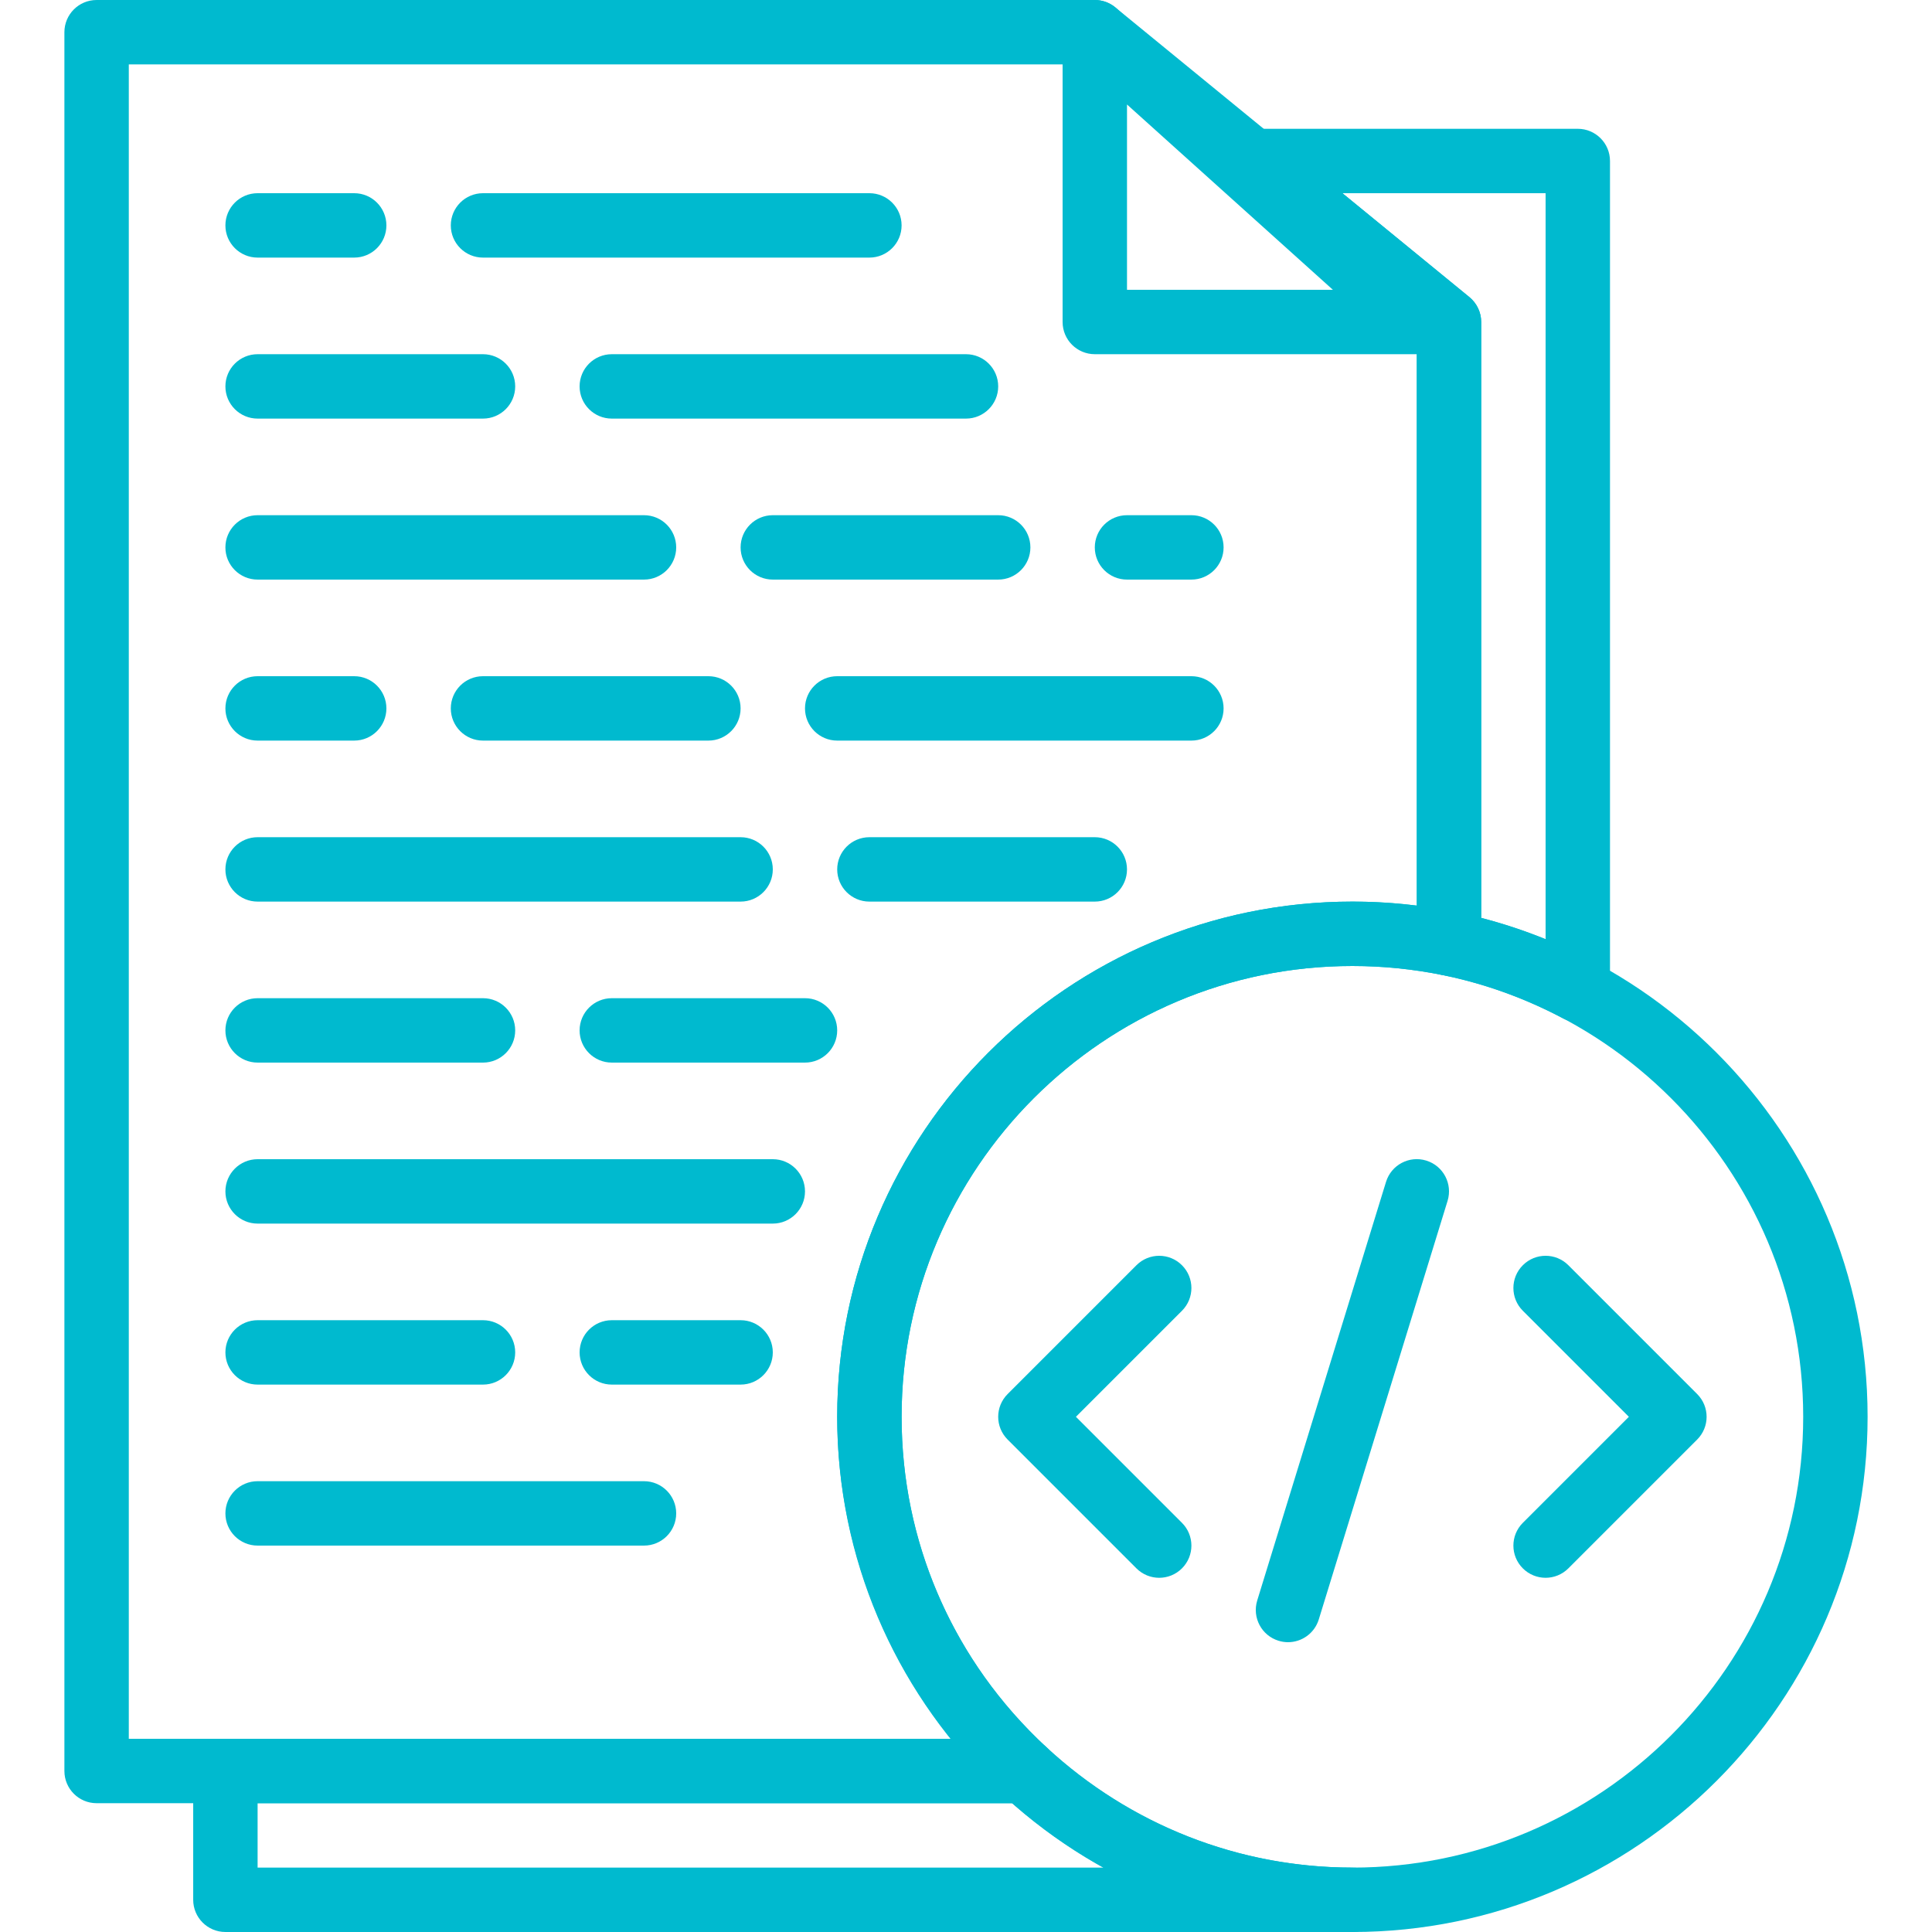 <?xml version="1.0"?>
<svg xmlns="http://www.w3.org/2000/svg" xmlns:xlink="http://www.w3.org/1999/xlink" version="1.1" id="Capa_1" x="0px" y="0px" viewBox="0 0 512 512" style="enable-background:new 0 0 512 512;" xml:space="preserve" width="512px" height="512px" class=""><g><g>
	<g>
		<path d="M381.175,78.985l-85.333-76.8c-2.509-2.244-6.11-2.816-9.182-1.451c-3.081,1.374-5.06,4.429-5.06,7.799v76.8    c0,4.71,3.823,8.533,8.533,8.533h85.333c3.533,0,6.699-2.176,7.97-5.478C384.7,85.086,383.804,81.348,381.175,78.985z     M298.667,76.8V27.691L353.229,76.8H298.667z" data-original="#000000" class="active-path" data-old_color="#00bacf" fill="#00bacf"/>
	</g>
</g><g>
	<g>
		<path d="M358.4,238.933c-75.29,0-136.533,61.252-136.533,136.533S283.11,512,358.4,512s136.533-61.252,136.533-136.533    S433.69,238.933,358.4,238.933z M358.4,494.933c-65.877,0-119.467-53.589-119.467-119.467S292.523,256,358.4,256    s119.467,53.589,119.467,119.467S424.277,494.933,358.4,494.933z" data-original="#000000" class="active-path" data-old_color="#00bacf" fill="#00bacf"/>
	</g>
</g><g>
	<g>
		<path d="M285.133,375.467l28.1-28.1c3.336-3.337,3.336-8.73,0-12.066c-3.328-3.337-8.738-3.337-12.066,0l-34.133,34.133    c-3.337,3.337-3.337,8.73,0,12.066l34.133,34.133c1.664,1.664,3.849,2.5,6.033,2.5c2.185,0,4.369-0.836,6.033-2.5    c3.336-3.337,3.336-8.73,0-12.066L285.133,375.467z" data-original="#000000" class="active-path" data-old_color="#00bacf" fill="#00bacf"/>
	</g>
</g><g>
	<g>
		<path d="M449.766,369.434L415.633,335.3c-3.328-3.337-8.738-3.337-12.066,0c-3.337,3.337-3.337,8.73,0,12.066l28.1,28.1    l-28.1,28.1c-3.337,3.337-3.337,8.73,0,12.066c1.664,1.664,3.849,2.5,6.033,2.5c2.185,0,4.369-0.836,6.033-2.5l34.133-34.133    C453.103,378.163,453.103,372.77,449.766,369.434z" data-original="#000000" class="active-path" data-old_color="#00bacf" fill="#00bacf"/>
	</g>
</g><g>
	<g>
		<path d="M377.975,307.567c-4.506-1.391-9.284,1.143-10.667,5.649l-34.133,110.933c-1.382,4.506,1.143,9.284,5.649,10.667    c0.836,0.256,1.681,0.384,2.509,0.384c3.652,0,7.023-2.355,8.158-6.033l34.133-110.933    C385.007,313.728,382.481,308.949,377.975,307.567z" data-original="#000000" class="active-path" data-old_color="#00bacf" fill="#00bacf"/>
	</g>
</g><g>
	<g>
		<path d="M264.533,136.533H204.8c-4.71,0-8.533,3.823-8.533,8.533c0,4.71,3.823,8.533,8.533,8.533h59.733    c4.71,0,8.533-3.823,8.533-8.533C273.067,140.356,269.244,136.533,264.533,136.533z" data-original="#000000" class="active-path" data-old_color="#00bacf" fill="#00bacf"/>
	</g>
</g><g>
	<g>
		<path d="M170.667,136.533h-102.4c-4.71,0-8.533,3.823-8.533,8.533c0,4.71,3.823,8.533,8.533,8.533h102.4    c4.71,0,8.533-3.823,8.533-8.533C179.2,140.356,175.377,136.533,170.667,136.533z" data-original="#000000" class="active-path" data-old_color="#00bacf" fill="#00bacf"/>
	</g>
</g><g>
	<g>
		<path d="M290.133,221.867H230.4c-4.71,0-8.533,3.823-8.533,8.533s3.823,8.533,8.533,8.533h59.733c4.71,0,8.533-3.823,8.533-8.533    S294.844,221.867,290.133,221.867z" data-original="#000000" class="active-path" data-old_color="#00bacf" fill="#00bacf"/>
	</g>
</g><g>
	<g>
		<path d="M196.267,221.867h-128c-4.71,0-8.533,3.823-8.533,8.533s3.823,8.533,8.533,8.533h128c4.71,0,8.533-3.823,8.533-8.533    S200.977,221.867,196.267,221.867z" data-original="#000000" class="active-path" data-old_color="#00bacf" fill="#00bacf"/>
	</g>
</g><g>
	<g>
		<path d="M315.733,136.533h-17.067c-4.71,0-8.533,3.823-8.533,8.533c0,4.71,3.823,8.533,8.533,8.533h17.067    c4.71,0,8.533-3.823,8.533-8.533C324.267,140.356,320.444,136.533,315.733,136.533z" data-original="#000000" class="active-path" data-old_color="#00bacf" fill="#00bacf"/>
	</g>
</g><g>
	<g>
		<path d="M187.733,179.2H128c-4.71,0-8.533,3.823-8.533,8.533s3.823,8.533,8.533,8.533h59.733c4.71,0,8.533-3.823,8.533-8.533    S192.444,179.2,187.733,179.2z" data-original="#000000" class="active-path" data-old_color="#00bacf" fill="#00bacf"/>
	</g>
</g><g>
	<g>
		<path d="M315.733,179.2h-93.867c-4.71,0-8.533,3.823-8.533,8.533s3.823,8.533,8.533,8.533h93.867c4.71,0,8.533-3.823,8.533-8.533    S320.444,179.2,315.733,179.2z" data-original="#000000" class="active-path" data-old_color="#00bacf" fill="#00bacf"/>
	</g>
</g><g>
	<g>
		<path d="M128,93.867H68.267c-4.71,0-8.533,3.823-8.533,8.533c0,4.71,3.823,8.533,8.533,8.533H128c4.71,0,8.533-3.823,8.533-8.533    C136.533,97.69,132.71,93.867,128,93.867z" data-original="#000000" class="active-path" data-old_color="#00bacf" fill="#00bacf"/>
	</g>
</g><g>
	<g>
		<path d="M256,93.867h-93.867c-4.71,0-8.533,3.823-8.533,8.533c0,4.71,3.823,8.533,8.533,8.533H256c4.71,0,8.533-3.823,8.533-8.533    C264.533,97.69,260.71,93.867,256,93.867z" data-original="#000000" class="active-path" data-old_color="#00bacf" fill="#00bacf"/>
	</g>
</g><g>
	<g>
		<path d="M204.8,307.2H68.267c-4.71,0-8.533,3.823-8.533,8.533s3.823,8.533,8.533,8.533H204.8c4.71,0,8.533-3.823,8.533-8.533    S209.51,307.2,204.8,307.2z" data-original="#000000" class="active-path" data-old_color="#00bacf" fill="#00bacf"/>
	</g>
</g><g>
	<g>
		<path d="M128,264.533H68.267c-4.71,0-8.533,3.823-8.533,8.533c0,4.71,3.823,8.533,8.533,8.533H128c4.71,0,8.533-3.823,8.533-8.533    C136.533,268.356,132.71,264.533,128,264.533z" data-original="#000000" class="active-path" data-old_color="#00bacf" fill="#00bacf"/>
	</g>
</g><g>
	<g>
		<path d="M213.333,264.533h-51.2c-4.71,0-8.533,3.823-8.533,8.533c0,4.71,3.823,8.533,8.533,8.533h51.2    c4.71,0,8.533-3.823,8.533-8.533C221.867,268.356,218.044,264.533,213.333,264.533z" data-original="#000000" class="active-path" data-old_color="#00bacf" fill="#00bacf"/>
	</g>
</g><g>
	<g>
		<path d="M170.667,392.533h-102.4c-4.71,0-8.533,3.823-8.533,8.533s3.823,8.533,8.533,8.533h102.4c4.71,0,8.533-3.823,8.533-8.533    S175.377,392.533,170.667,392.533z" data-original="#000000" class="active-path" data-old_color="#00bacf" fill="#00bacf"/>
	</g>
</g><g>
	<g>
		<path d="M128,349.867H68.267c-4.71,0-8.533,3.823-8.533,8.533s3.823,8.533,8.533,8.533H128c4.71,0,8.533-3.823,8.533-8.533    S132.71,349.867,128,349.867z" data-original="#000000" class="active-path" data-old_color="#00bacf" fill="#00bacf"/>
	</g>
</g><g>
	<g>
		<path d="M196.267,349.867h-34.133c-4.71,0-8.533,3.823-8.533,8.533s3.823,8.533,8.533,8.533h34.133    c4.71,0,8.533-3.823,8.533-8.533S200.977,349.867,196.267,349.867z" data-original="#000000" class="active-path" data-old_color="#00bacf" fill="#00bacf"/>
	</g>
</g><g>
	<g>
		<path d="M93.867,179.2h-25.6c-4.71,0-8.533,3.823-8.533,8.533s3.823,8.533,8.533,8.533h25.6c4.71,0,8.533-3.823,8.533-8.533    S98.577,179.2,93.867,179.2z" data-original="#000000" class="active-path" data-old_color="#00bacf" fill="#00bacf"/>
	</g>
</g><g>
	<g>
		<path d="M230.4,51.2H128c-4.71,0-8.533,3.823-8.533,8.533s3.823,8.533,8.533,8.533h102.4c4.71,0,8.533-3.823,8.533-8.533    S235.11,51.2,230.4,51.2z" data-original="#000000" class="active-path" data-old_color="#00bacf" fill="#00bacf"/>
	</g>
</g><g>
	<g>
		<path d="M93.867,51.2h-25.6c-4.71,0-8.533,3.823-8.533,8.533s3.823,8.533,8.533,8.533h25.6c4.71,0,8.533-3.823,8.533-8.533    S98.577,51.2,93.867,51.2z" data-original="#000000" class="active-path" data-old_color="#00bacf" fill="#00bacf"/>
	</g>
</g><g>
	<g>
		<path d="M358.4,494.933c-30.046,0-58.82-11.315-81.024-31.863c-1.579-1.459-3.644-2.27-5.794-2.27H59.733    c-4.71,0-8.533,3.823-8.533,8.533v34.133c0,4.71,3.823,8.533,8.533,8.533H358.4c4.71,0,8.533-3.823,8.533-8.533    S363.11,494.933,358.4,494.933z M68.267,494.933v-17.067h200.03c7.492,6.596,15.599,12.305,24.166,17.067H68.267z" data-original="#000000" class="active-path" data-old_color="#00bacf" fill="#00bacf"/>
	</g>
</g><g>
	<g>
		<path d="M418.133,34.133h-86.281c-3.61,0-6.827,2.27-8.047,5.666c-1.212,3.396-0.154,7.185,2.637,9.472l49.024,40.107v160.657    c0,4.062,2.859,7.561,6.835,8.363c10.991,2.236,21.709,6.084,31.838,11.443c1.254,0.657,2.628,0.99,3.994,0.99    c1.527,0,3.046-0.41,4.403-1.229c2.56-1.536,4.13-4.309,4.13-7.305V42.667C426.667,37.956,422.844,34.133,418.133,34.133z     M409.6,248.909c-5.581-2.27-11.281-4.156-17.067-5.658V85.333c0-2.551-1.152-4.975-3.132-6.596L355.755,51.2H409.6V248.909z" data-original="#000000" class="active-path" data-old_color="#00bacf" fill="#00bacf"/>
	</g>
</g><g>
	<g>
		<path d="M389.402,78.729l-93.867-76.8C294.016,0.683,292.105,0,290.133,0H25.6c-4.71,0-8.533,3.823-8.533,8.533v460.8    c0,4.71,3.823,8.533,8.533,8.533h245.982c3.516,0,6.665-2.142,7.945-5.419c1.28-3.277,0.427-6.997-2.15-9.378    c-24.789-22.946-38.443-54.059-38.443-87.603C238.933,309.589,292.523,256,358.4,256c8.013,0,16.051,0.811,23.902,2.398    c2.526,0.521,5.12-0.137,7.1-1.758s3.132-4.045,3.132-6.605V85.333C392.533,82.782,391.381,80.358,389.402,78.729z M375.467,240    c-5.658-0.708-11.375-1.067-17.067-1.067c-75.29,0-136.533,61.252-136.533,136.533c0,31.053,10.803,61.227,30.14,85.333H34.133    V17.067h252.954l88.38,72.311V240z" data-original="#000000" class="active-path" data-old_color="#00bacf" fill="#00bacf"/>
	</g>
</g></g> </svg>
